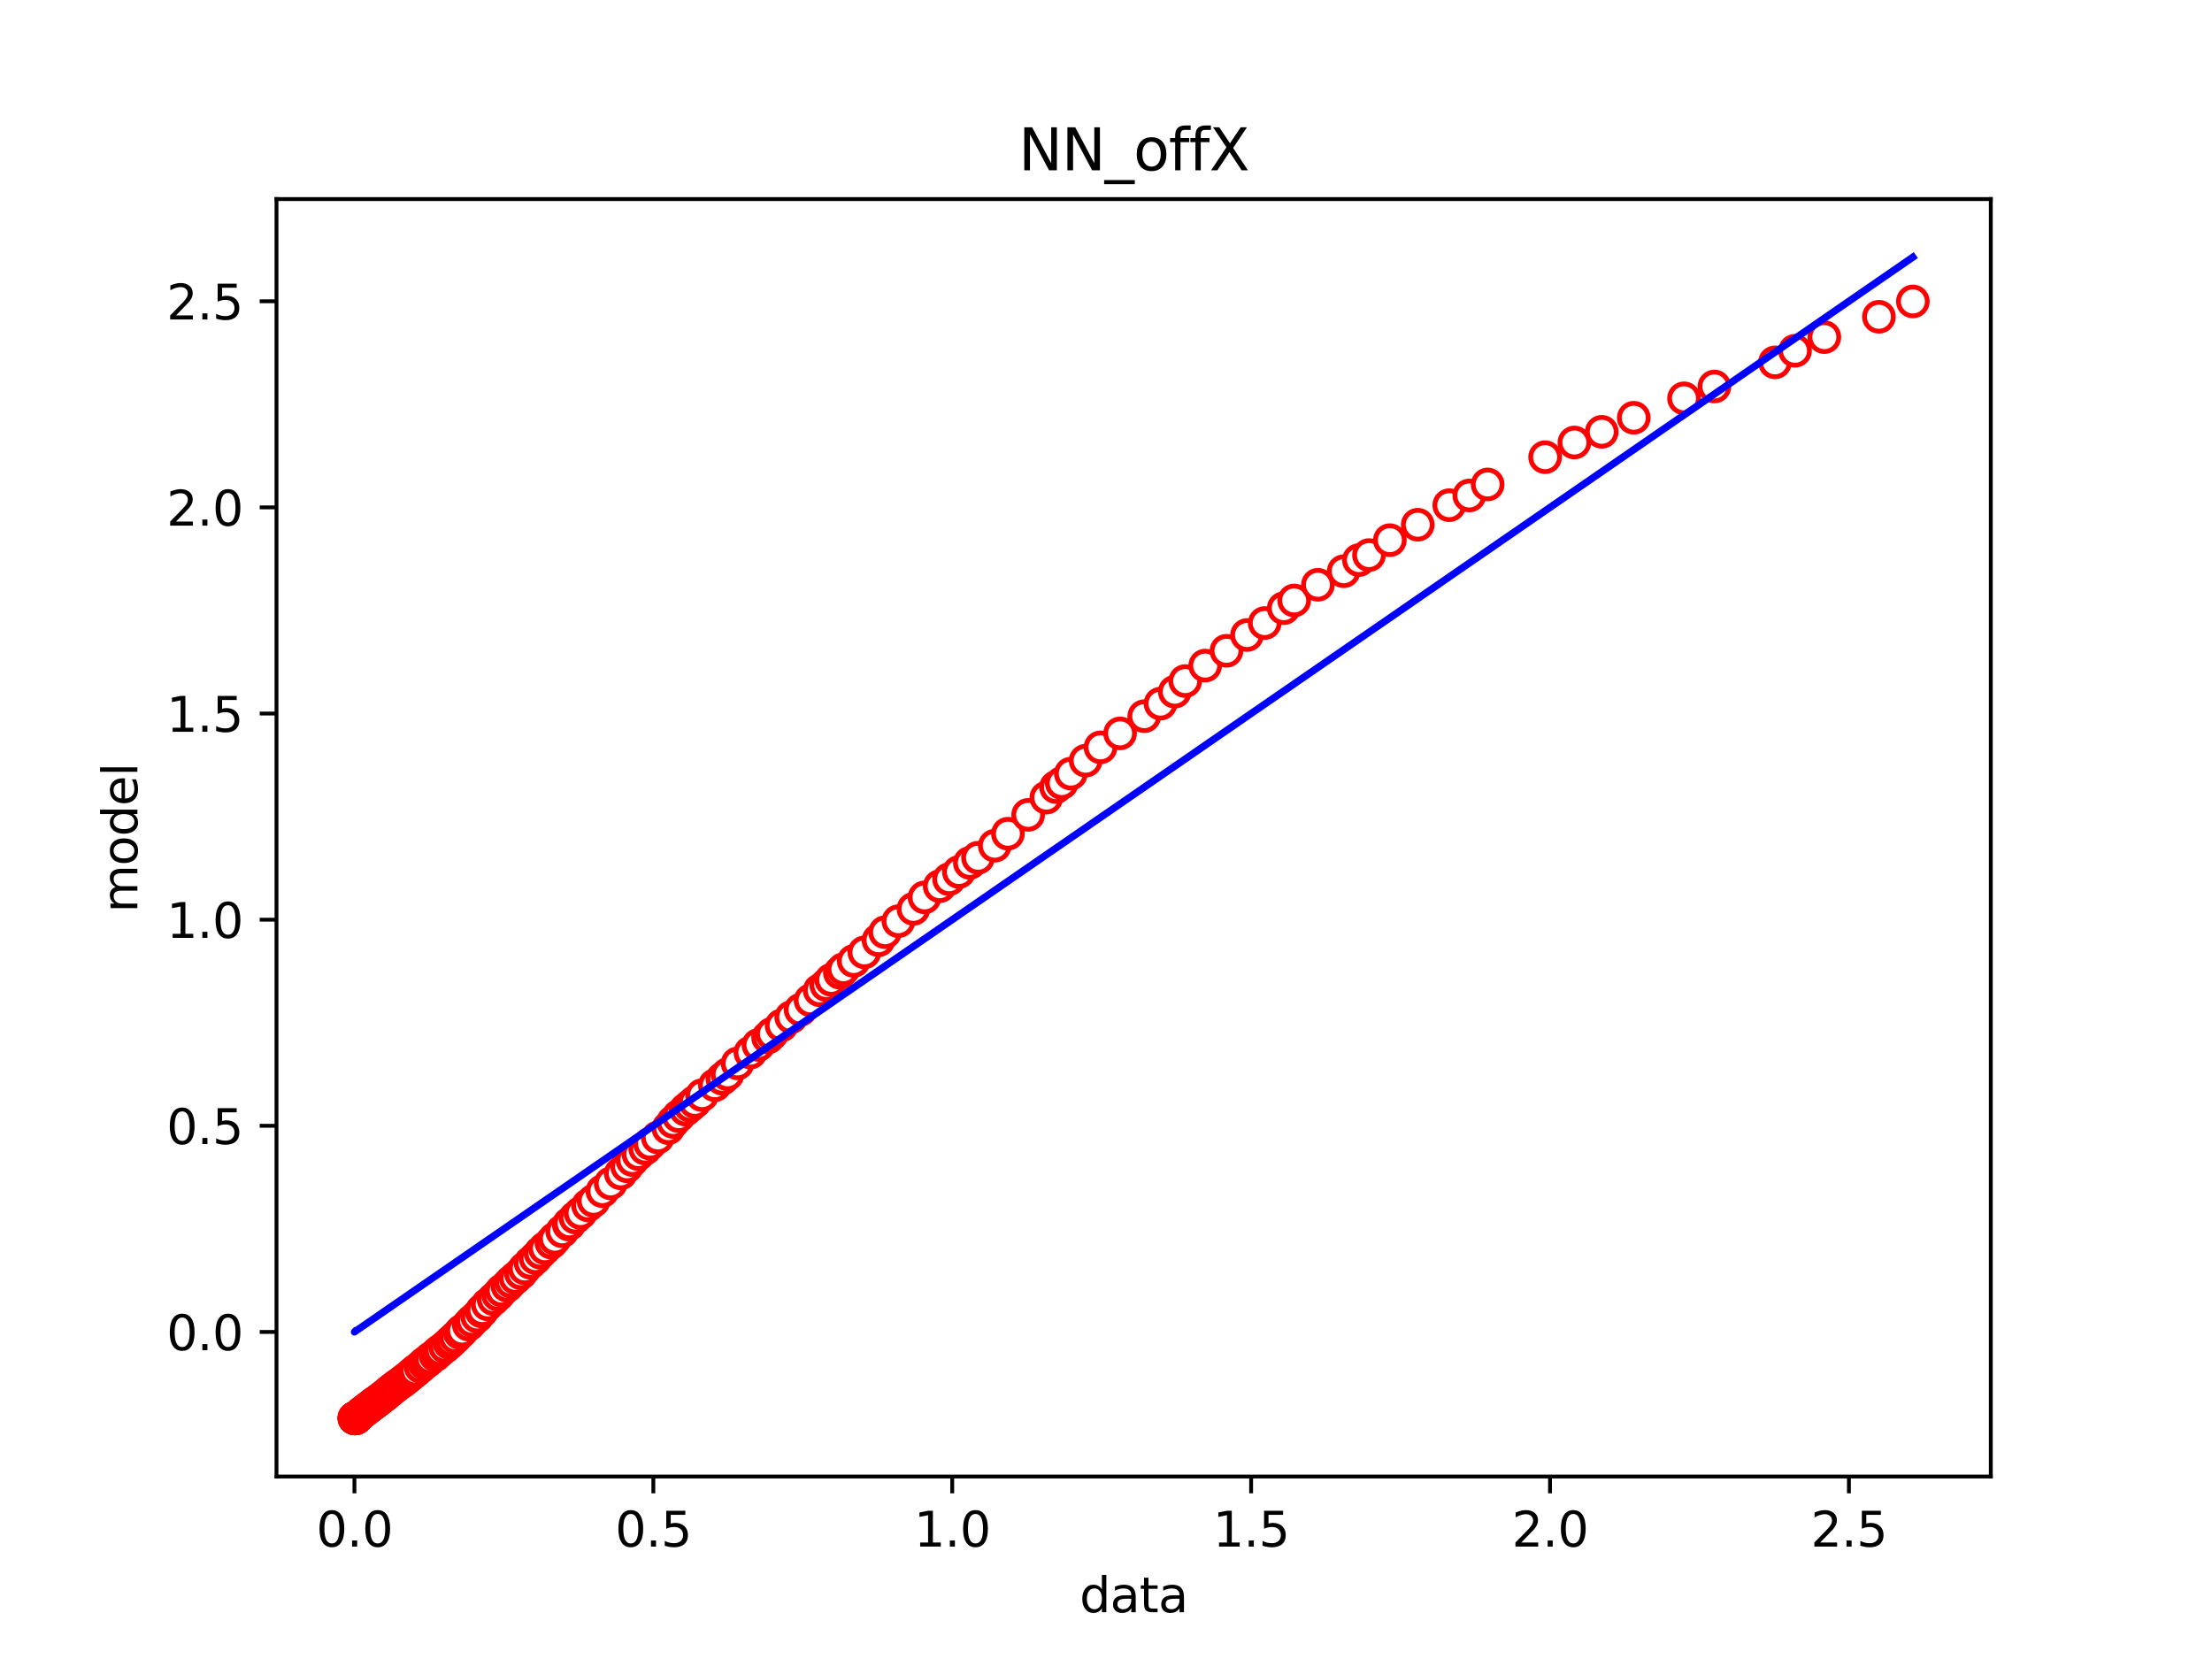 <?xml version="1.0" encoding="utf-8" standalone="no"?>
<!DOCTYPE svg PUBLIC "-//W3C//DTD SVG 1.1//EN"
  "http://www.w3.org/Graphics/SVG/1.1/DTD/svg11.dtd">
<svg xmlns:xlink="http://www.w3.org/1999/xlink" width="460.8pt" height="345.6pt" viewBox="0 0 460.8 345.6" xmlns="http://www.w3.org/2000/svg" version="1.1">
 <defs>
  <style type="text/css">*{stroke-linejoin: round; stroke-linecap: butt}</style>
 </defs>
 <g id="figure_1">
  <g id="patch_1">
   <path d="M 0 345.6 
L 460.8 345.6 
L 460.8 0 
L 0 0 
z
" style="fill: #ffffff"/>
  </g>
  <g id="axes_1">
   <g id="patch_2">
    <path d="M 57.6 307.584 
L 414.72 307.584 
L 414.72 41.472 
L 57.6 41.472 
z
" style="fill: #ffffff"/>
   </g>
   <g id="matplotlib.axis_1">
    <g id="xtick_1">
     <g id="line2d_1">
      <defs>
       <path id="m5efe2db791" d="M 0 0 
L 0 3.5 
" style="stroke: #000000; stroke-width: 0.8"/>
      </defs>
      <g>
       <use xlink:href="#m5efe2db791" x="73.836" y="307.584" style="stroke: #000000; stroke-width: 0.8"/>
      </g>
     </g>
     <g id="text_1">
      <!-- 0.0 -->
      <g transform="translate(65.885 322.182) scale(0.1 -0.1)">
       <defs>
        <path id="DejaVuSans-30" d="M 2034 4250 
Q 1547 4250 1301 3770 
Q 1056 3291 1056 2328 
Q 1056 1369 1301 889 
Q 1547 409 2034 409 
Q 2525 409 2770 889 
Q 3016 1369 3016 2328 
Q 3016 3291 2770 3770 
Q 2525 4250 2034 4250 
z
M 2034 4750 
Q 2819 4750 3233 4129 
Q 3647 3509 3647 2328 
Q 3647 1150 3233 529 
Q 2819 -91 2034 -91 
Q 1250 -91 836 529 
Q 422 1150 422 2328 
Q 422 3509 836 4129 
Q 1250 4750 2034 4750 
z
" transform="scale(0.016)"/>
        <path id="DejaVuSans-2e" d="M 684 794 
L 1344 794 
L 1344 0 
L 684 0 
L 684 794 
z
" transform="scale(0.016)"/>
       </defs>
       <use xlink:href="#DejaVuSans-30"/>
       <use xlink:href="#DejaVuSans-2e" x="63.623"/>
       <use xlink:href="#DejaVuSans-30" x="95.41"/>
      </g>
     </g>
    </g>
    <g id="xtick_2">
     <g id="line2d_2">
      <g>
       <use xlink:href="#m5efe2db791" x="136.102" y="307.584" style="stroke: #000000; stroke-width: 0.8"/>
      </g>
     </g>
     <g id="text_2">
      <!-- 0.5 -->
      <g transform="translate(128.15 322.182) scale(0.1 -0.1)">
       <defs>
        <path id="DejaVuSans-35" d="M 691 4666 
L 3169 4666 
L 3169 4134 
L 1269 4134 
L 1269 2991 
Q 1406 3038 1543 3061 
Q 1681 3084 1819 3084 
Q 2600 3084 3056 2656 
Q 3513 2228 3513 1497 
Q 3513 744 3044 326 
Q 2575 -91 1722 -91 
Q 1428 -91 1123 -41 
Q 819 9 494 109 
L 494 744 
Q 775 591 1075 516 
Q 1375 441 1709 441 
Q 2250 441 2565 725 
Q 2881 1009 2881 1497 
Q 2881 1984 2565 2268 
Q 2250 2553 1709 2553 
Q 1456 2553 1204 2497 
Q 953 2441 691 2322 
L 691 4666 
z
" transform="scale(0.016)"/>
       </defs>
       <use xlink:href="#DejaVuSans-30"/>
       <use xlink:href="#DejaVuSans-2e" x="63.623"/>
       <use xlink:href="#DejaVuSans-35" x="95.41"/>
      </g>
     </g>
    </g>
    <g id="xtick_3">
     <g id="line2d_3">
      <g>
       <use xlink:href="#m5efe2db791" x="198.367" y="307.584" style="stroke: #000000; stroke-width: 0.8"/>
      </g>
     </g>
     <g id="text_3">
      <!-- 1.0 -->
      <g transform="translate(190.416 322.182) scale(0.1 -0.1)">
       <defs>
        <path id="DejaVuSans-31" d="M 794 531 
L 1825 531 
L 1825 4091 
L 703 3866 
L 703 4441 
L 1819 4666 
L 2450 4666 
L 2450 531 
L 3481 531 
L 3481 0 
L 794 0 
L 794 531 
z
" transform="scale(0.016)"/>
       </defs>
       <use xlink:href="#DejaVuSans-31"/>
       <use xlink:href="#DejaVuSans-2e" x="63.623"/>
       <use xlink:href="#DejaVuSans-30" x="95.41"/>
      </g>
     </g>
    </g>
    <g id="xtick_4">
     <g id="line2d_4">
      <g>
       <use xlink:href="#m5efe2db791" x="260.633" y="307.584" style="stroke: #000000; stroke-width: 0.8"/>
      </g>
     </g>
     <g id="text_4">
      <!-- 1.5 -->
      <g transform="translate(252.681 322.182) scale(0.1 -0.1)">
       <use xlink:href="#DejaVuSans-31"/>
       <use xlink:href="#DejaVuSans-2e" x="63.623"/>
       <use xlink:href="#DejaVuSans-35" x="95.41"/>
      </g>
     </g>
    </g>
    <g id="xtick_5">
     <g id="line2d_5">
      <g>
       <use xlink:href="#m5efe2db791" x="322.898" y="307.584" style="stroke: #000000; stroke-width: 0.8"/>
      </g>
     </g>
     <g id="text_5">
      <!-- 2.0 -->
      <g transform="translate(314.947 322.182) scale(0.1 -0.1)">
       <defs>
        <path id="DejaVuSans-32" d="M 1228 531 
L 3431 531 
L 3431 0 
L 469 0 
L 469 531 
Q 828 903 1448 1529 
Q 2069 2156 2228 2338 
Q 2531 2678 2651 2914 
Q 2772 3150 2772 3378 
Q 2772 3750 2511 3984 
Q 2250 4219 1831 4219 
Q 1534 4219 1204 4116 
Q 875 4013 500 3803 
L 500 4441 
Q 881 4594 1212 4672 
Q 1544 4750 1819 4750 
Q 2544 4750 2975 4387 
Q 3406 4025 3406 3419 
Q 3406 3131 3298 2873 
Q 3191 2616 2906 2266 
Q 2828 2175 2409 1742 
Q 1991 1309 1228 531 
z
" transform="scale(0.016)"/>
       </defs>
       <use xlink:href="#DejaVuSans-32"/>
       <use xlink:href="#DejaVuSans-2e" x="63.623"/>
       <use xlink:href="#DejaVuSans-30" x="95.41"/>
      </g>
     </g>
    </g>
    <g id="xtick_6">
     <g id="line2d_6">
      <g>
       <use xlink:href="#m5efe2db791" x="385.164" y="307.584" style="stroke: #000000; stroke-width: 0.8"/>
      </g>
     </g>
     <g id="text_6">
      <!-- 2.5 -->
      <g transform="translate(377.212 322.182) scale(0.1 -0.1)">
       <use xlink:href="#DejaVuSans-32"/>
       <use xlink:href="#DejaVuSans-2e" x="63.623"/>
       <use xlink:href="#DejaVuSans-35" x="95.41"/>
      </g>
     </g>
    </g>
    <g id="text_7">
     <!-- data -->
     <g transform="translate(224.898 335.861) scale(0.1 -0.1)">
      <defs>
       <path id="DejaVuSans-64" d="M 2906 2969 
L 2906 4863 
L 3481 4863 
L 3481 0 
L 2906 0 
L 2906 525 
Q 2725 213 2448 61 
Q 2172 -91 1784 -91 
Q 1150 -91 751 415 
Q 353 922 353 1747 
Q 353 2572 751 3078 
Q 1150 3584 1784 3584 
Q 2172 3584 2448 3432 
Q 2725 3281 2906 2969 
z
M 947 1747 
Q 947 1113 1208 752 
Q 1469 391 1925 391 
Q 2381 391 2643 752 
Q 2906 1113 2906 1747 
Q 2906 2381 2643 2742 
Q 2381 3103 1925 3103 
Q 1469 3103 1208 2742 
Q 947 2381 947 1747 
z
" transform="scale(0.016)"/>
       <path id="DejaVuSans-61" d="M 2194 1759 
Q 1497 1759 1228 1600 
Q 959 1441 959 1056 
Q 959 750 1161 570 
Q 1363 391 1709 391 
Q 2188 391 2477 730 
Q 2766 1069 2766 1631 
L 2766 1759 
L 2194 1759 
z
M 3341 1997 
L 3341 0 
L 2766 0 
L 2766 531 
Q 2569 213 2275 61 
Q 1981 -91 1556 -91 
Q 1019 -91 701 211 
Q 384 513 384 1019 
Q 384 1609 779 1909 
Q 1175 2209 1959 2209 
L 2766 2209 
L 2766 2266 
Q 2766 2663 2505 2880 
Q 2244 3097 1772 3097 
Q 1472 3097 1187 3025 
Q 903 2953 641 2809 
L 641 3341 
Q 956 3463 1253 3523 
Q 1550 3584 1831 3584 
Q 2591 3584 2966 3190 
Q 3341 2797 3341 1997 
z
" transform="scale(0.016)"/>
       <path id="DejaVuSans-74" d="M 1172 4494 
L 1172 3500 
L 2356 3500 
L 2356 3053 
L 1172 3053 
L 1172 1153 
Q 1172 725 1289 603 
Q 1406 481 1766 481 
L 2356 481 
L 2356 0 
L 1766 0 
Q 1100 0 847 248 
Q 594 497 594 1153 
L 594 3053 
L 172 3053 
L 172 3500 
L 594 3500 
L 594 4494 
L 1172 4494 
z
" transform="scale(0.016)"/>
      </defs>
      <use xlink:href="#DejaVuSans-64"/>
      <use xlink:href="#DejaVuSans-61" x="63.477"/>
      <use xlink:href="#DejaVuSans-74" x="124.756"/>
      <use xlink:href="#DejaVuSans-61" x="163.965"/>
     </g>
    </g>
   </g>
   <g id="matplotlib.axis_2">
    <g id="ytick_1">
     <g id="line2d_7">
      <defs>
       <path id="m0ef21bcd64" d="M 0 0 
L -3.5 0 
" style="stroke: #000000; stroke-width: 0.8"/>
      </defs>
      <g>
       <use xlink:href="#m0ef21bcd64" x="57.6" y="277.468" style="stroke: #000000; stroke-width: 0.8"/>
      </g>
     </g>
     <g id="text_8">
      <!-- 0.0 -->
      <g transform="translate(34.697 281.268) scale(0.1 -0.1)">
       <use xlink:href="#DejaVuSans-30"/>
       <use xlink:href="#DejaVuSans-2e" x="63.623"/>
       <use xlink:href="#DejaVuSans-30" x="95.41"/>
      </g>
     </g>
    </g>
    <g id="ytick_2">
     <g id="line2d_8">
      <g>
       <use xlink:href="#m0ef21bcd64" x="57.6" y="234.526" style="stroke: #000000; stroke-width: 0.8"/>
      </g>
     </g>
     <g id="text_9">
      <!-- 0.5 -->
      <g transform="translate(34.697 238.325) scale(0.1 -0.1)">
       <use xlink:href="#DejaVuSans-30"/>
       <use xlink:href="#DejaVuSans-2e" x="63.623"/>
       <use xlink:href="#DejaVuSans-35" x="95.41"/>
      </g>
     </g>
    </g>
    <g id="ytick_3">
     <g id="line2d_9">
      <g>
       <use xlink:href="#m0ef21bcd64" x="57.6" y="191.584" style="stroke: #000000; stroke-width: 0.8"/>
      </g>
     </g>
     <g id="text_10">
      <!-- 1.0 -->
      <g transform="translate(34.697 195.383) scale(0.1 -0.1)">
       <use xlink:href="#DejaVuSans-31"/>
       <use xlink:href="#DejaVuSans-2e" x="63.623"/>
       <use xlink:href="#DejaVuSans-30" x="95.41"/>
      </g>
     </g>
    </g>
    <g id="ytick_4">
     <g id="line2d_10">
      <g>
       <use xlink:href="#m0ef21bcd64" x="57.6" y="148.641" style="stroke: #000000; stroke-width: 0.8"/>
      </g>
     </g>
     <g id="text_11">
      <!-- 1.5 -->
      <g transform="translate(34.697 152.441) scale(0.1 -0.1)">
       <use xlink:href="#DejaVuSans-31"/>
       <use xlink:href="#DejaVuSans-2e" x="63.623"/>
       <use xlink:href="#DejaVuSans-35" x="95.41"/>
      </g>
     </g>
    </g>
    <g id="ytick_5">
     <g id="line2d_11">
      <g>
       <use xlink:href="#m0ef21bcd64" x="57.6" y="105.699" style="stroke: #000000; stroke-width: 0.8"/>
      </g>
     </g>
     <g id="text_12">
      <!-- 2.0 -->
      <g transform="translate(34.697 109.498) scale(0.1 -0.1)">
       <use xlink:href="#DejaVuSans-32"/>
       <use xlink:href="#DejaVuSans-2e" x="63.623"/>
       <use xlink:href="#DejaVuSans-30" x="95.41"/>
      </g>
     </g>
    </g>
    <g id="ytick_6">
     <g id="line2d_12">
      <g>
       <use xlink:href="#m0ef21bcd64" x="57.6" y="62.757" style="stroke: #000000; stroke-width: 0.8"/>
      </g>
     </g>
     <g id="text_13">
      <!-- 2.5 -->
      <g transform="translate(34.697 66.556) scale(0.1 -0.1)">
       <use xlink:href="#DejaVuSans-32"/>
       <use xlink:href="#DejaVuSans-2e" x="63.623"/>
       <use xlink:href="#DejaVuSans-35" x="95.41"/>
      </g>
     </g>
    </g>
    <g id="text_14">
     <!-- model -->
     <g transform="translate(28.617 190.098) rotate(-90) scale(0.1 -0.1)">
      <defs>
       <path id="DejaVuSans-6d" d="M 3328 2828 
Q 3544 3216 3844 3400 
Q 4144 3584 4550 3584 
Q 5097 3584 5394 3201 
Q 5691 2819 5691 2113 
L 5691 0 
L 5113 0 
L 5113 2094 
Q 5113 2597 4934 2840 
Q 4756 3084 4391 3084 
Q 3944 3084 3684 2787 
Q 3425 2491 3425 1978 
L 3425 0 
L 2847 0 
L 2847 2094 
Q 2847 2600 2669 2842 
Q 2491 3084 2119 3084 
Q 1678 3084 1418 2786 
Q 1159 2488 1159 1978 
L 1159 0 
L 581 0 
L 581 3500 
L 1159 3500 
L 1159 2956 
Q 1356 3278 1631 3431 
Q 1906 3584 2284 3584 
Q 2666 3584 2933 3390 
Q 3200 3197 3328 2828 
z
" transform="scale(0.016)"/>
       <path id="DejaVuSans-6f" d="M 1959 3097 
Q 1497 3097 1228 2736 
Q 959 2375 959 1747 
Q 959 1119 1226 758 
Q 1494 397 1959 397 
Q 2419 397 2687 759 
Q 2956 1122 2956 1747 
Q 2956 2369 2687 2733 
Q 2419 3097 1959 3097 
z
M 1959 3584 
Q 2709 3584 3137 3096 
Q 3566 2609 3566 1747 
Q 3566 888 3137 398 
Q 2709 -91 1959 -91 
Q 1206 -91 779 398 
Q 353 888 353 1747 
Q 353 2609 779 3096 
Q 1206 3584 1959 3584 
z
" transform="scale(0.016)"/>
       <path id="DejaVuSans-65" d="M 3597 1894 
L 3597 1613 
L 953 1613 
Q 991 1019 1311 708 
Q 1631 397 2203 397 
Q 2534 397 2845 478 
Q 3156 559 3463 722 
L 3463 178 
Q 3153 47 2828 -22 
Q 2503 -91 2169 -91 
Q 1331 -91 842 396 
Q 353 884 353 1716 
Q 353 2575 817 3079 
Q 1281 3584 2069 3584 
Q 2775 3584 3186 3129 
Q 3597 2675 3597 1894 
z
M 3022 2063 
Q 3016 2534 2758 2815 
Q 2500 3097 2075 3097 
Q 1594 3097 1305 2825 
Q 1016 2553 972 2059 
L 3022 2063 
z
" transform="scale(0.016)"/>
       <path id="DejaVuSans-6c" d="M 603 4863 
L 1178 4863 
L 1178 0 
L 603 0 
L 603 4863 
z
" transform="scale(0.016)"/>
      </defs>
      <use xlink:href="#DejaVuSans-6d"/>
      <use xlink:href="#DejaVuSans-6f" x="97.412"/>
      <use xlink:href="#DejaVuSans-64" x="158.594"/>
      <use xlink:href="#DejaVuSans-65" x="222.07"/>
      <use xlink:href="#DejaVuSans-6c" x="283.594"/>
     </g>
    </g>
   </g>
   <g id="line2d_13">
    <defs>
     <path id="ma7293e5d12" d="M 0 3 
C 0.796 3 1.559 2.684 2.121 2.121 
C 2.684 1.559 3 0.796 3 0 
C 3 -0.796 2.684 -1.559 2.121 -2.121 
C 1.559 -2.684 0.796 -3 0 -3 
C -0.796 -3 -1.559 -2.684 -2.121 -2.121 
C -2.684 -1.559 -3 -0.796 -3 0 
C -3 0.796 -2.684 1.559 -2.121 2.121 
C -1.559 2.684 -0.796 3 0 3 
z
" style="stroke: #ff0000"/>
    </defs>
    <g clip-path="url(#p5eccd26986)">
     <use xlink:href="#ma7293e5d12" x="73.836" y="295.407" style="fill: #ffffff; stroke: #ff0000"/>
     <use xlink:href="#ma7293e5d12" x="73.833" y="295.394" style="fill: #ffffff; stroke: #ff0000"/>
     <use xlink:href="#ma7293e5d12" x="73.839" y="295.405" style="fill: #ffffff; stroke: #ff0000"/>
     <use xlink:href="#ma7293e5d12" x="73.849" y="295.418" style="fill: #ffffff; stroke: #ff0000"/>
     <use xlink:href="#ma7293e5d12" x="73.859" y="295.434" style="fill: #ffffff; stroke: #ff0000"/>
     <use xlink:href="#ma7293e5d12" x="73.869" y="295.451" style="fill: #ffffff; stroke: #ff0000"/>
     <use xlink:href="#ma7293e5d12" x="73.885" y="295.46" style="fill: #ffffff; stroke: #ff0000"/>
     <use xlink:href="#ma7293e5d12" x="73.932" y="295.483" style="fill: #ffffff; stroke: #ff0000"/>
     <use xlink:href="#ma7293e5d12" x="73.961" y="295.486" style="fill: #ffffff; stroke: #ff0000"/>
     <use xlink:href="#ma7293e5d12" x="73.982" y="295.488" style="fill: #ffffff; stroke: #ff0000"/>
     <use xlink:href="#ma7293e5d12" x="73.997" y="295.487" style="fill: #ffffff; stroke: #ff0000"/>
     <use xlink:href="#ma7293e5d12" x="74.034" y="295.478" style="fill: #ffffff; stroke: #ff0000"/>
     <use xlink:href="#ma7293e5d12" x="74.068" y="295.468" style="fill: #ffffff; stroke: #ff0000"/>
     <use xlink:href="#ma7293e5d12" x="74.104" y="295.449" style="fill: #ffffff; stroke: #ff0000"/>
     <use xlink:href="#ma7293e5d12" x="74.206" y="295.394" style="fill: #ffffff; stroke: #ff0000"/>
     <use xlink:href="#ma7293e5d12" x="74.317" y="295.285" style="fill: #ffffff; stroke: #ff0000"/>
     <use xlink:href="#ma7293e5d12" x="74.438" y="295.175" style="fill: #ffffff; stroke: #ff0000"/>
     <use xlink:href="#ma7293e5d12" x="74.498" y="295.111" style="fill: #ffffff; stroke: #ff0000"/>
     <use xlink:href="#ma7293e5d12" x="74.554" y="295.046" style="fill: #ffffff; stroke: #ff0000"/>
     <use xlink:href="#ma7293e5d12" x="74.594" y="295.004" style="fill: #ffffff; stroke: #ff0000"/>
     <use xlink:href="#ma7293e5d12" x="74.627" y="294.972" style="fill: #ffffff; stroke: #ff0000"/>
     <use xlink:href="#ma7293e5d12" x="74.675" y="294.927" style="fill: #ffffff; stroke: #ff0000"/>
     <use xlink:href="#ma7293e5d12" x="74.786" y="294.821" style="fill: #ffffff; stroke: #ff0000"/>
     <use xlink:href="#ma7293e5d12" x="74.875" y="294.745" style="fill: #ffffff; stroke: #ff0000"/>
     <use xlink:href="#ma7293e5d12" x="75.07" y="294.58" style="fill: #ffffff; stroke: #ff0000"/>
     <use xlink:href="#ma7293e5d12" x="75.279" y="294.404" style="fill: #ffffff; stroke: #ff0000"/>
     <use xlink:href="#ma7293e5d12" x="75.471" y="294.239" style="fill: #ffffff; stroke: #ff0000"/>
     <use xlink:href="#ma7293e5d12" x="75.758" y="294.004" style="fill: #ffffff; stroke: #ff0000"/>
     <use xlink:href="#ma7293e5d12" x="76.032" y="293.79" style="fill: #ffffff; stroke: #ff0000"/>
     <use xlink:href="#ma7293e5d12" x="76.255" y="293.621" style="fill: #ffffff; stroke: #ff0000"/>
     <use xlink:href="#ma7293e5d12" x="76.444" y="293.483" style="fill: #ffffff; stroke: #ff0000"/>
     <use xlink:href="#ma7293e5d12" x="76.761" y="293.247" style="fill: #ffffff; stroke: #ff0000"/>
     <use xlink:href="#ma7293e5d12" x="76.978" y="293.083" style="fill: #ffffff; stroke: #ff0000"/>
     <use xlink:href="#ma7293e5d12" x="77.225" y="292.888" style="fill: #ffffff; stroke: #ff0000"/>
     <use xlink:href="#ma7293e5d12" x="77.526" y="292.666" style="fill: #ffffff; stroke: #ff0000"/>
     <use xlink:href="#ma7293e5d12" x="77.652" y="292.565" style="fill: #ffffff; stroke: #ff0000"/>
     <use xlink:href="#ma7293e5d12" x="77.744" y="292.489" style="fill: #ffffff; stroke: #ff0000"/>
     <use xlink:href="#ma7293e5d12" x="77.968" y="292.329" style="fill: #ffffff; stroke: #ff0000"/>
     <use xlink:href="#ma7293e5d12" x="77.961" y="292.326" style="fill: #ffffff; stroke: #ff0000"/>
     <use xlink:href="#ma7293e5d12" x="78.391" y="292.019" style="fill: #ffffff; stroke: #ff0000"/>
     <use xlink:href="#ma7293e5d12" x="78.644" y="291.85" style="fill: #ffffff; stroke: #ff0000"/>
     <use xlink:href="#ma7293e5d12" x="79.092" y="291.502" style="fill: #ffffff; stroke: #ff0000"/>
     <use xlink:href="#ma7293e5d12" x="79.549" y="291.127" style="fill: #ffffff; stroke: #ff0000"/>
     <use xlink:href="#ma7293e5d12" x="80.108" y="290.724" style="fill: #ffffff; stroke: #ff0000"/>
     <use xlink:href="#ma7293e5d12" x="80.395" y="290.48" style="fill: #ffffff; stroke: #ff0000"/>
     <use xlink:href="#ma7293e5d12" x="81.018" y="289.958" style="fill: #ffffff; stroke: #ff0000"/>
     <use xlink:href="#ma7293e5d12" x="81.26" y="289.743" style="fill: #ffffff; stroke: #ff0000"/>
     <use xlink:href="#ma7293e5d12" x="81.719" y="289.378" style="fill: #ffffff; stroke: #ff0000"/>
     <use xlink:href="#ma7293e5d12" x="82.259" y="288.96" style="fill: #ffffff; stroke: #ff0000"/>
     <use xlink:href="#ma7293e5d12" x="82.813" y="288.542" style="fill: #ffffff; stroke: #ff0000"/>
     <use xlink:href="#ma7293e5d12" x="83.576" y="288.005" style="fill: #ffffff; stroke: #ff0000"/>
     <use xlink:href="#ma7293e5d12" x="84.066" y="287.625" style="fill: #ffffff; stroke: #ff0000"/>
     <use xlink:href="#ma7293e5d12" x="84.653" y="287.18" style="fill: #ffffff; stroke: #ff0000"/>
     <use xlink:href="#ma7293e5d12" x="85.325" y="286.646" style="fill: #ffffff; stroke: #ff0000"/>
     <use xlink:href="#ma7293e5d12" x="85.891" y="286.145" style="fill: #ffffff; stroke: #ff0000"/>
     <use xlink:href="#ma7293e5d12" x="86.567" y="285.622" style="fill: #ffffff; stroke: #ff0000"/>
     <use xlink:href="#ma7293e5d12" x="86.61" y="285.541" style="fill: #ffffff; stroke: #ff0000"/>
     <use xlink:href="#ma7293e5d12" x="87.619" y="284.743" style="fill: #ffffff; stroke: #ff0000"/>
     <use xlink:href="#ma7293e5d12" x="88.399" y="284.016" style="fill: #ffffff; stroke: #ff0000"/>
     <use xlink:href="#ma7293e5d12" x="89.145" y="283.511" style="fill: #ffffff; stroke: #ff0000"/>
     <use xlink:href="#ma7293e5d12" x="89.676" y="282.995" style="fill: #ffffff; stroke: #ff0000"/>
     <use xlink:href="#ma7293e5d12" x="90.687" y="282.305" style="fill: #ffffff; stroke: #ff0000"/>
     <use xlink:href="#ma7293e5d12" x="91.264" y="281.723" style="fill: #ffffff; stroke: #ff0000"/>
     <use xlink:href="#ma7293e5d12" x="91.792" y="281.296" style="fill: #ffffff; stroke: #ff0000"/>
     <use xlink:href="#ma7293e5d12" x="92.742" y="280.575" style="fill: #ffffff; stroke: #ff0000"/>
     <use xlink:href="#ma7293e5d12" x="93.638" y="279.779" style="fill: #ffffff; stroke: #ff0000"/>
     <use xlink:href="#ma7293e5d12" x="94.134" y="279.305" style="fill: #ffffff; stroke: #ff0000"/>
     <use xlink:href="#ma7293e5d12" x="94.9" y="278.592" style="fill: #ffffff; stroke: #ff0000"/>
     <use xlink:href="#ma7293e5d12" x="95.794" y="277.678" style="fill: #ffffff; stroke: #ff0000"/>
     <use xlink:href="#ma7293e5d12" x="96.267" y="277.184" style="fill: #ffffff; stroke: #ff0000"/>
     <use xlink:href="#ma7293e5d12" x="97.639" y="275.94" style="fill: #ffffff; stroke: #ff0000"/>
     <use xlink:href="#ma7293e5d12" x="98.366" y="275.155" style="fill: #ffffff; stroke: #ff0000"/>
     <use xlink:href="#ma7293e5d12" x="99.398" y="274.241" style="fill: #ffffff; stroke: #ff0000"/>
     <use xlink:href="#ma7293e5d12" x="100.308" y="273.195" style="fill: #ffffff; stroke: #ff0000"/>
     <use xlink:href="#ma7293e5d12" x="100.5" y="272.921" style="fill: #ffffff; stroke: #ff0000"/>
     <use xlink:href="#ma7293e5d12" x="101.605" y="271.726" style="fill: #ffffff; stroke: #ff0000"/>
     <use xlink:href="#ma7293e5d12" x="102.817" y="270.637" style="fill: #ffffff; stroke: #ff0000"/>
     <use xlink:href="#ma7293e5d12" x="103.761" y="269.735" style="fill: #ffffff; stroke: #ff0000"/>
     <use xlink:href="#ma7293e5d12" x="104.523" y="268.85" style="fill: #ffffff; stroke: #ff0000"/>
     <use xlink:href="#ma7293e5d12" x="105.695" y="267.854" style="fill: #ffffff; stroke: #ff0000"/>
     <use xlink:href="#ma7293e5d12" x="106.482" y="267.017" style="fill: #ffffff; stroke: #ff0000"/>
     <use xlink:href="#ma7293e5d12" x="107.396" y="266.217" style="fill: #ffffff; stroke: #ff0000"/>
     <use xlink:href="#ma7293e5d12" x="108.504" y="265.239" style="fill: #ffffff; stroke: #ff0000"/>
     <use xlink:href="#ma7293e5d12" x="109.324" y="264.234" style="fill: #ffffff; stroke: #ff0000"/>
     <use xlink:href="#ma7293e5d12" x="110.505" y="263.045" style="fill: #ffffff; stroke: #ff0000"/>
     <use xlink:href="#ma7293e5d12" x="111.554" y="262.083" style="fill: #ffffff; stroke: #ff0000"/>
     <use xlink:href="#ma7293e5d12" x="112.565" y="260.962" style="fill: #ffffff; stroke: #ff0000"/>
     <use xlink:href="#ma7293e5d12" x="113.528" y="260.031" style="fill: #ffffff; stroke: #ff0000"/>
     <use xlink:href="#ma7293e5d12" x="114.863" y="258.86" style="fill: #ffffff; stroke: #ff0000"/>
     <use xlink:href="#ma7293e5d12" x="115.592" y="258.037" style="fill: #ffffff; stroke: #ff0000"/>
     <use xlink:href="#ma7293e5d12" x="117.116" y="256.499" style="fill: #ffffff; stroke: #ff0000"/>
     <use xlink:href="#ma7293e5d12" x="118.476" y="255.096" style="fill: #ffffff; stroke: #ff0000"/>
     <use xlink:href="#ma7293e5d12" x="118.669" y="254.857" style="fill: #ffffff; stroke: #ff0000"/>
     <use xlink:href="#ma7293e5d12" x="119.874" y="253.641" style="fill: #ffffff; stroke: #ff0000"/>
     <use xlink:href="#ma7293e5d12" x="120.945" y="252.695" style="fill: #ffffff; stroke: #ff0000"/>
     <use xlink:href="#ma7293e5d12" x="122.499" y="251.106" style="fill: #ffffff; stroke: #ff0000"/>
     <use xlink:href="#ma7293e5d12" x="123.651" y="250.158" style="fill: #ffffff; stroke: #ff0000"/>
     <use xlink:href="#ma7293e5d12" x="125.49" y="248.14" style="fill: #ffffff; stroke: #ff0000"/>
     <use xlink:href="#ma7293e5d12" x="127.21" y="246.518" style="fill: #ffffff; stroke: #ff0000"/>
     <use xlink:href="#ma7293e5d12" x="129.321" y="244.433" style="fill: #ffffff; stroke: #ff0000"/>
     <use xlink:href="#ma7293e5d12" x="130.626" y="242.956" style="fill: #ffffff; stroke: #ff0000"/>
     <use xlink:href="#ma7293e5d12" x="131.743" y="241.657" style="fill: #ffffff; stroke: #ff0000"/>
     <use xlink:href="#ma7293e5d12" x="132.991" y="240.424" style="fill: #ffffff; stroke: #ff0000"/>
     <use xlink:href="#ma7293e5d12" x="134.412" y="239.274" style="fill: #ffffff; stroke: #ff0000"/>
     <use xlink:href="#ma7293e5d12" x="135.423" y="238.25" style="fill: #ffffff; stroke: #ff0000"/>
     <use xlink:href="#ma7293e5d12" x="137.025" y="236.953" style="fill: #ffffff; stroke: #ff0000"/>
     <use xlink:href="#ma7293e5d12" x="139.222" y="235.011" style="fill: #ffffff; stroke: #ff0000"/>
     <use xlink:href="#ma7293e5d12" x="140.224" y="233.717" style="fill: #ffffff; stroke: #ff0000"/>
     <use xlink:href="#ma7293e5d12" x="141.375" y="232.519" style="fill: #ffffff; stroke: #ff0000"/>
     <use xlink:href="#ma7293e5d12" x="142.842" y="231.162" style="fill: #ffffff; stroke: #ff0000"/>
     <use xlink:href="#ma7293e5d12" x="143.79" y="230.366" style="fill: #ffffff; stroke: #ff0000"/>
     <use xlink:href="#ma7293e5d12" x="144.763" y="229.54" style="fill: #ffffff; stroke: #ff0000"/>
     <use xlink:href="#ma7293e5d12" x="146.259" y="228.138" style="fill: #ffffff; stroke: #ff0000"/>
     <use xlink:href="#ma7293e5d12" x="148.915" y="226.073" style="fill: #ffffff; stroke: #ff0000"/>
     <use xlink:href="#ma7293e5d12" x="150.486" y="224.729" style="fill: #ffffff; stroke: #ff0000"/>
     <use xlink:href="#ma7293e5d12" x="151.568" y="223.79" style="fill: #ffffff; stroke: #ff0000"/>
     <use xlink:href="#ma7293e5d12" x="153.655" y="221.521" style="fill: #ffffff; stroke: #ff0000"/>
     <use xlink:href="#ma7293e5d12" x="156.317" y="219.276" style="fill: #ffffff; stroke: #ff0000"/>
     <use xlink:href="#ma7293e5d12" x="158.001" y="217.683" style="fill: #ffffff; stroke: #ff0000"/>
     <use xlink:href="#ma7293e5d12" x="160.01" y="216.13" style="fill: #ffffff; stroke: #ff0000"/>
     <use xlink:href="#ma7293e5d12" x="160.81" y="215.342" style="fill: #ffffff; stroke: #ff0000"/>
     <use xlink:href="#ma7293e5d12" x="162.817" y="213.611" style="fill: #ffffff; stroke: #ff0000"/>
     <use xlink:href="#ma7293e5d12" x="164.827" y="211.892" style="fill: #ffffff; stroke: #ff0000"/>
     <use xlink:href="#ma7293e5d12" x="166.775" y="210.349" style="fill: #ffffff; stroke: #ff0000"/>
     <use xlink:href="#ma7293e5d12" x="168.851" y="208.398" style="fill: #ffffff; stroke: #ff0000"/>
     <use xlink:href="#ma7293e5d12" x="170.755" y="206.29" style="fill: #ffffff; stroke: #ff0000"/>
     <use xlink:href="#ma7293e5d12" x="172.129" y="205.202" style="fill: #ffffff; stroke: #ff0000"/>
     <use xlink:href="#ma7293e5d12" x="173.159" y="204.118" style="fill: #ffffff; stroke: #ff0000"/>
     <use xlink:href="#ma7293e5d12" x="174.967" y="202.637" style="fill: #ffffff; stroke: #ff0000"/>
     <use xlink:href="#ma7293e5d12" x="175.699" y="201.901" style="fill: #ffffff; stroke: #ff0000"/>
     <use xlink:href="#ma7293e5d12" x="177.845" y="200.187" style="fill: #ffffff; stroke: #ff0000"/>
     <use xlink:href="#ma7293e5d12" x="180.071" y="198.395" style="fill: #ffffff; stroke: #ff0000"/>
     <use xlink:href="#ma7293e5d12" x="183.006" y="195.871" style="fill: #ffffff; stroke: #ff0000"/>
     <use xlink:href="#ma7293e5d12" x="184.377" y="194.195" style="fill: #ffffff; stroke: #ff0000"/>
     <use xlink:href="#ma7293e5d12" x="187.159" y="191.899" style="fill: #ffffff; stroke: #ff0000"/>
     <use xlink:href="#ma7293e5d12" x="190.292" y="189.332" style="fill: #ffffff; stroke: #ff0000"/>
     <use xlink:href="#ma7293e5d12" x="192.6" y="186.944" style="fill: #ffffff; stroke: #ff0000"/>
     <use xlink:href="#ma7293e5d12" x="195.752" y="184.612" style="fill: #ffffff; stroke: #ff0000"/>
     <use xlink:href="#ma7293e5d12" x="197.714" y="183.159" style="fill: #ffffff; stroke: #ff0000"/>
     <use xlink:href="#ma7293e5d12" x="199.756" y="181.649" style="fill: #ffffff; stroke: #ff0000"/>
     <use xlink:href="#ma7293e5d12" x="202.039" y="179.759" style="fill: #ffffff; stroke: #ff0000"/>
     <use xlink:href="#ma7293e5d12" x="203.743" y="178.686" style="fill: #ffffff; stroke: #ff0000"/>
     <use xlink:href="#ma7293e5d12" x="207.233" y="176.174" style="fill: #ffffff; stroke: #ff0000"/>
     <use xlink:href="#ma7293e5d12" x="209.969" y="173.679" style="fill: #ffffff; stroke: #ff0000"/>
     <use xlink:href="#ma7293e5d12" x="214.181" y="169.751" style="fill: #ffffff; stroke: #ff0000"/>
     <use xlink:href="#ma7293e5d12" x="217.971" y="166.164" style="fill: #ffffff; stroke: #ff0000"/>
     <use xlink:href="#ma7293e5d12" x="219.994" y="163.965" style="fill: #ffffff; stroke: #ff0000"/>
     <use xlink:href="#ma7293e5d12" x="221.179" y="163.123" style="fill: #ffffff; stroke: #ff0000"/>
     <use xlink:href="#ma7293e5d12" x="223.067" y="161.157" style="fill: #ffffff; stroke: #ff0000"/>
     <use xlink:href="#ma7293e5d12" x="226.16" y="158.463" style="fill: #ffffff; stroke: #ff0000"/>
     <use xlink:href="#ma7293e5d12" x="229.255" y="155.688" style="fill: #ffffff; stroke: #ff0000"/>
     <use xlink:href="#ma7293e5d12" x="233.333" y="152.778" style="fill: #ffffff; stroke: #ff0000"/>
     <use xlink:href="#ma7293e5d12" x="238.37" y="149.195" style="fill: #ffffff; stroke: #ff0000"/>
     <use xlink:href="#ma7293e5d12" x="241.756" y="146.574" style="fill: #ffffff; stroke: #ff0000"/>
     <use xlink:href="#ma7293e5d12" x="244.731" y="144.094" style="fill: #ffffff; stroke: #ff0000"/>
     <use xlink:href="#ma7293e5d12" x="246.902" y="141.879" style="fill: #ffffff; stroke: #ff0000"/>
     <use xlink:href="#ma7293e5d12" x="251.063" y="138.655" style="fill: #ffffff; stroke: #ff0000"/>
     <use xlink:href="#ma7293e5d12" x="255.497" y="135.572" style="fill: #ffffff; stroke: #ff0000"/>
     <use xlink:href="#ma7293e5d12" x="259.778" y="132.287" style="fill: #ffffff; stroke: #ff0000"/>
     <use xlink:href="#ma7293e5d12" x="263.459" y="129.792" style="fill: #ffffff; stroke: #ff0000"/>
     <use xlink:href="#ma7293e5d12" x="267.429" y="126.696" style="fill: #ffffff; stroke: #ff0000"/>
     <use xlink:href="#ma7293e5d12" x="269.598" y="125.091" style="fill: #ffffff; stroke: #ff0000"/>
     <use xlink:href="#ma7293e5d12" x="274.542" y="121.82" style="fill: #ffffff; stroke: #ff0000"/>
     <use xlink:href="#ma7293e5d12" x="279.923" y="118.996" style="fill: #ffffff; stroke: #ff0000"/>
     <use xlink:href="#ma7293e5d12" x="283.088" y="116.677" style="fill: #ffffff; stroke: #ff0000"/>
     <use xlink:href="#ma7293e5d12" x="285.187" y="115.636" style="fill: #ffffff; stroke: #ff0000"/>
     <use xlink:href="#ma7293e5d12" x="289.534" y="112.527" style="fill: #ffffff; stroke: #ff0000"/>
     <use xlink:href="#ma7293e5d12" x="295.344" y="109.312" style="fill: #ffffff; stroke: #ff0000"/>
     <use xlink:href="#ma7293e5d12" x="301.905" y="105.241" style="fill: #ffffff; stroke: #ff0000"/>
     <use xlink:href="#ma7293e5d12" x="306.084" y="103.217" style="fill: #ffffff; stroke: #ff0000"/>
     <use xlink:href="#ma7293e5d12" x="309.904" y="100.918" style="fill: #ffffff; stroke: #ff0000"/>
     <use xlink:href="#ma7293e5d12" x="321.877" y="95.238" style="fill: #ffffff; stroke: #ff0000"/>
     <use xlink:href="#ma7293e5d12" x="327.976" y="92.183" style="fill: #ffffff; stroke: #ff0000"/>
     <use xlink:href="#ma7293e5d12" x="333.675" y="89.953" style="fill: #ffffff; stroke: #ff0000"/>
     <use xlink:href="#ma7293e5d12" x="340.344" y="87.026" style="fill: #ffffff; stroke: #ff0000"/>
     <use xlink:href="#ma7293e5d12" x="350.812" y="82.981" style="fill: #ffffff; stroke: #ff0000"/>
     <use xlink:href="#ma7293e5d12" x="357.143" y="80.513" style="fill: #ffffff; stroke: #ff0000"/>
     <use xlink:href="#ma7293e5d12" x="369.762" y="75.48" style="fill: #ffffff; stroke: #ff0000"/>
     <use xlink:href="#ma7293e5d12" x="373.934" y="73.071" style="fill: #ffffff; stroke: #ff0000"/>
     <use xlink:href="#ma7293e5d12" x="380.042" y="70.224" style="fill: #ffffff; stroke: #ff0000"/>
     <use xlink:href="#ma7293e5d12" x="391.413" y="65.986" style="fill: #ffffff; stroke: #ff0000"/>
     <use xlink:href="#ma7293e5d12" x="398.487" y="62.795" style="fill: #ffffff; stroke: #ff0000"/>
    </g>
   </g>
   <g id="line2d_14">
    <path d="M 73.836 277.468 
L 73.833 277.471 
L 398.487 53.568 
L 398.487 53.568 
" clip-path="url(#p5eccd26986)" style="fill: none; stroke: #0000ff; stroke-width: 1.5; stroke-linecap: square"/>
   </g>
   <g id="patch_3">
    <path d="M 57.6 307.584 
L 57.6 41.472 
" style="fill: none; stroke: #000000; stroke-width: 0.8; stroke-linejoin: miter; stroke-linecap: square"/>
   </g>
   <g id="patch_4">
    <path d="M 414.72 307.584 
L 414.72 41.472 
" style="fill: none; stroke: #000000; stroke-width: 0.8; stroke-linejoin: miter; stroke-linecap: square"/>
   </g>
   <g id="patch_5">
    <path d="M 57.6 307.584 
L 414.72 307.584 
" style="fill: none; stroke: #000000; stroke-width: 0.8; stroke-linejoin: miter; stroke-linecap: square"/>
   </g>
   <g id="patch_6">
    <path d="M 57.6 41.472 
L 414.72 41.472 
" style="fill: none; stroke: #000000; stroke-width: 0.8; stroke-linejoin: miter; stroke-linecap: square"/>
   </g>
   <g id="text_15">
    <!-- NN_offX -->
    <g transform="translate(212.177 35.472) scale(0.12 -0.12)">
     <defs>
      <path id="DejaVuSans-4e" d="M 628 4666 
L 1478 4666 
L 3547 763 
L 3547 4666 
L 4159 4666 
L 4159 0 
L 3309 0 
L 1241 3903 
L 1241 0 
L 628 0 
L 628 4666 
z
" transform="scale(0.016)"/>
      <path id="DejaVuSans-5f" d="M 3263 -1063 
L 3263 -1509 
L -63 -1509 
L -63 -1063 
L 3263 -1063 
z
" transform="scale(0.016)"/>
      <path id="DejaVuSans-66" d="M 2375 4863 
L 2375 4384 
L 1825 4384 
Q 1516 4384 1395 4259 
Q 1275 4134 1275 3809 
L 1275 3500 
L 2222 3500 
L 2222 3053 
L 1275 3053 
L 1275 0 
L 697 0 
L 697 3053 
L 147 3053 
L 147 3500 
L 697 3500 
L 697 3744 
Q 697 4328 969 4595 
Q 1241 4863 1831 4863 
L 2375 4863 
z
" transform="scale(0.016)"/>
      <path id="DejaVuSans-58" d="M 403 4666 
L 1081 4666 
L 2241 2931 
L 3406 4666 
L 4084 4666 
L 2584 2425 
L 4184 0 
L 3506 0 
L 2194 1984 
L 872 0 
L 191 0 
L 1856 2491 
L 403 4666 
z
" transform="scale(0.016)"/>
     </defs>
     <use xlink:href="#DejaVuSans-4e"/>
     <use xlink:href="#DejaVuSans-4e" x="74.805"/>
     <use xlink:href="#DejaVuSans-5f" x="149.609"/>
     <use xlink:href="#DejaVuSans-6f" x="199.609"/>
     <use xlink:href="#DejaVuSans-66" x="260.791"/>
     <use xlink:href="#DejaVuSans-66" x="295.996"/>
     <use xlink:href="#DejaVuSans-58" x="331.201"/>
    </g>
   </g>
  </g>
 </g>
 <defs>
  <clipPath id="p5eccd26986">
   <rect x="57.6" y="41.472" width="357.12" height="266.112"/>
  </clipPath>
 </defs>
</svg>
